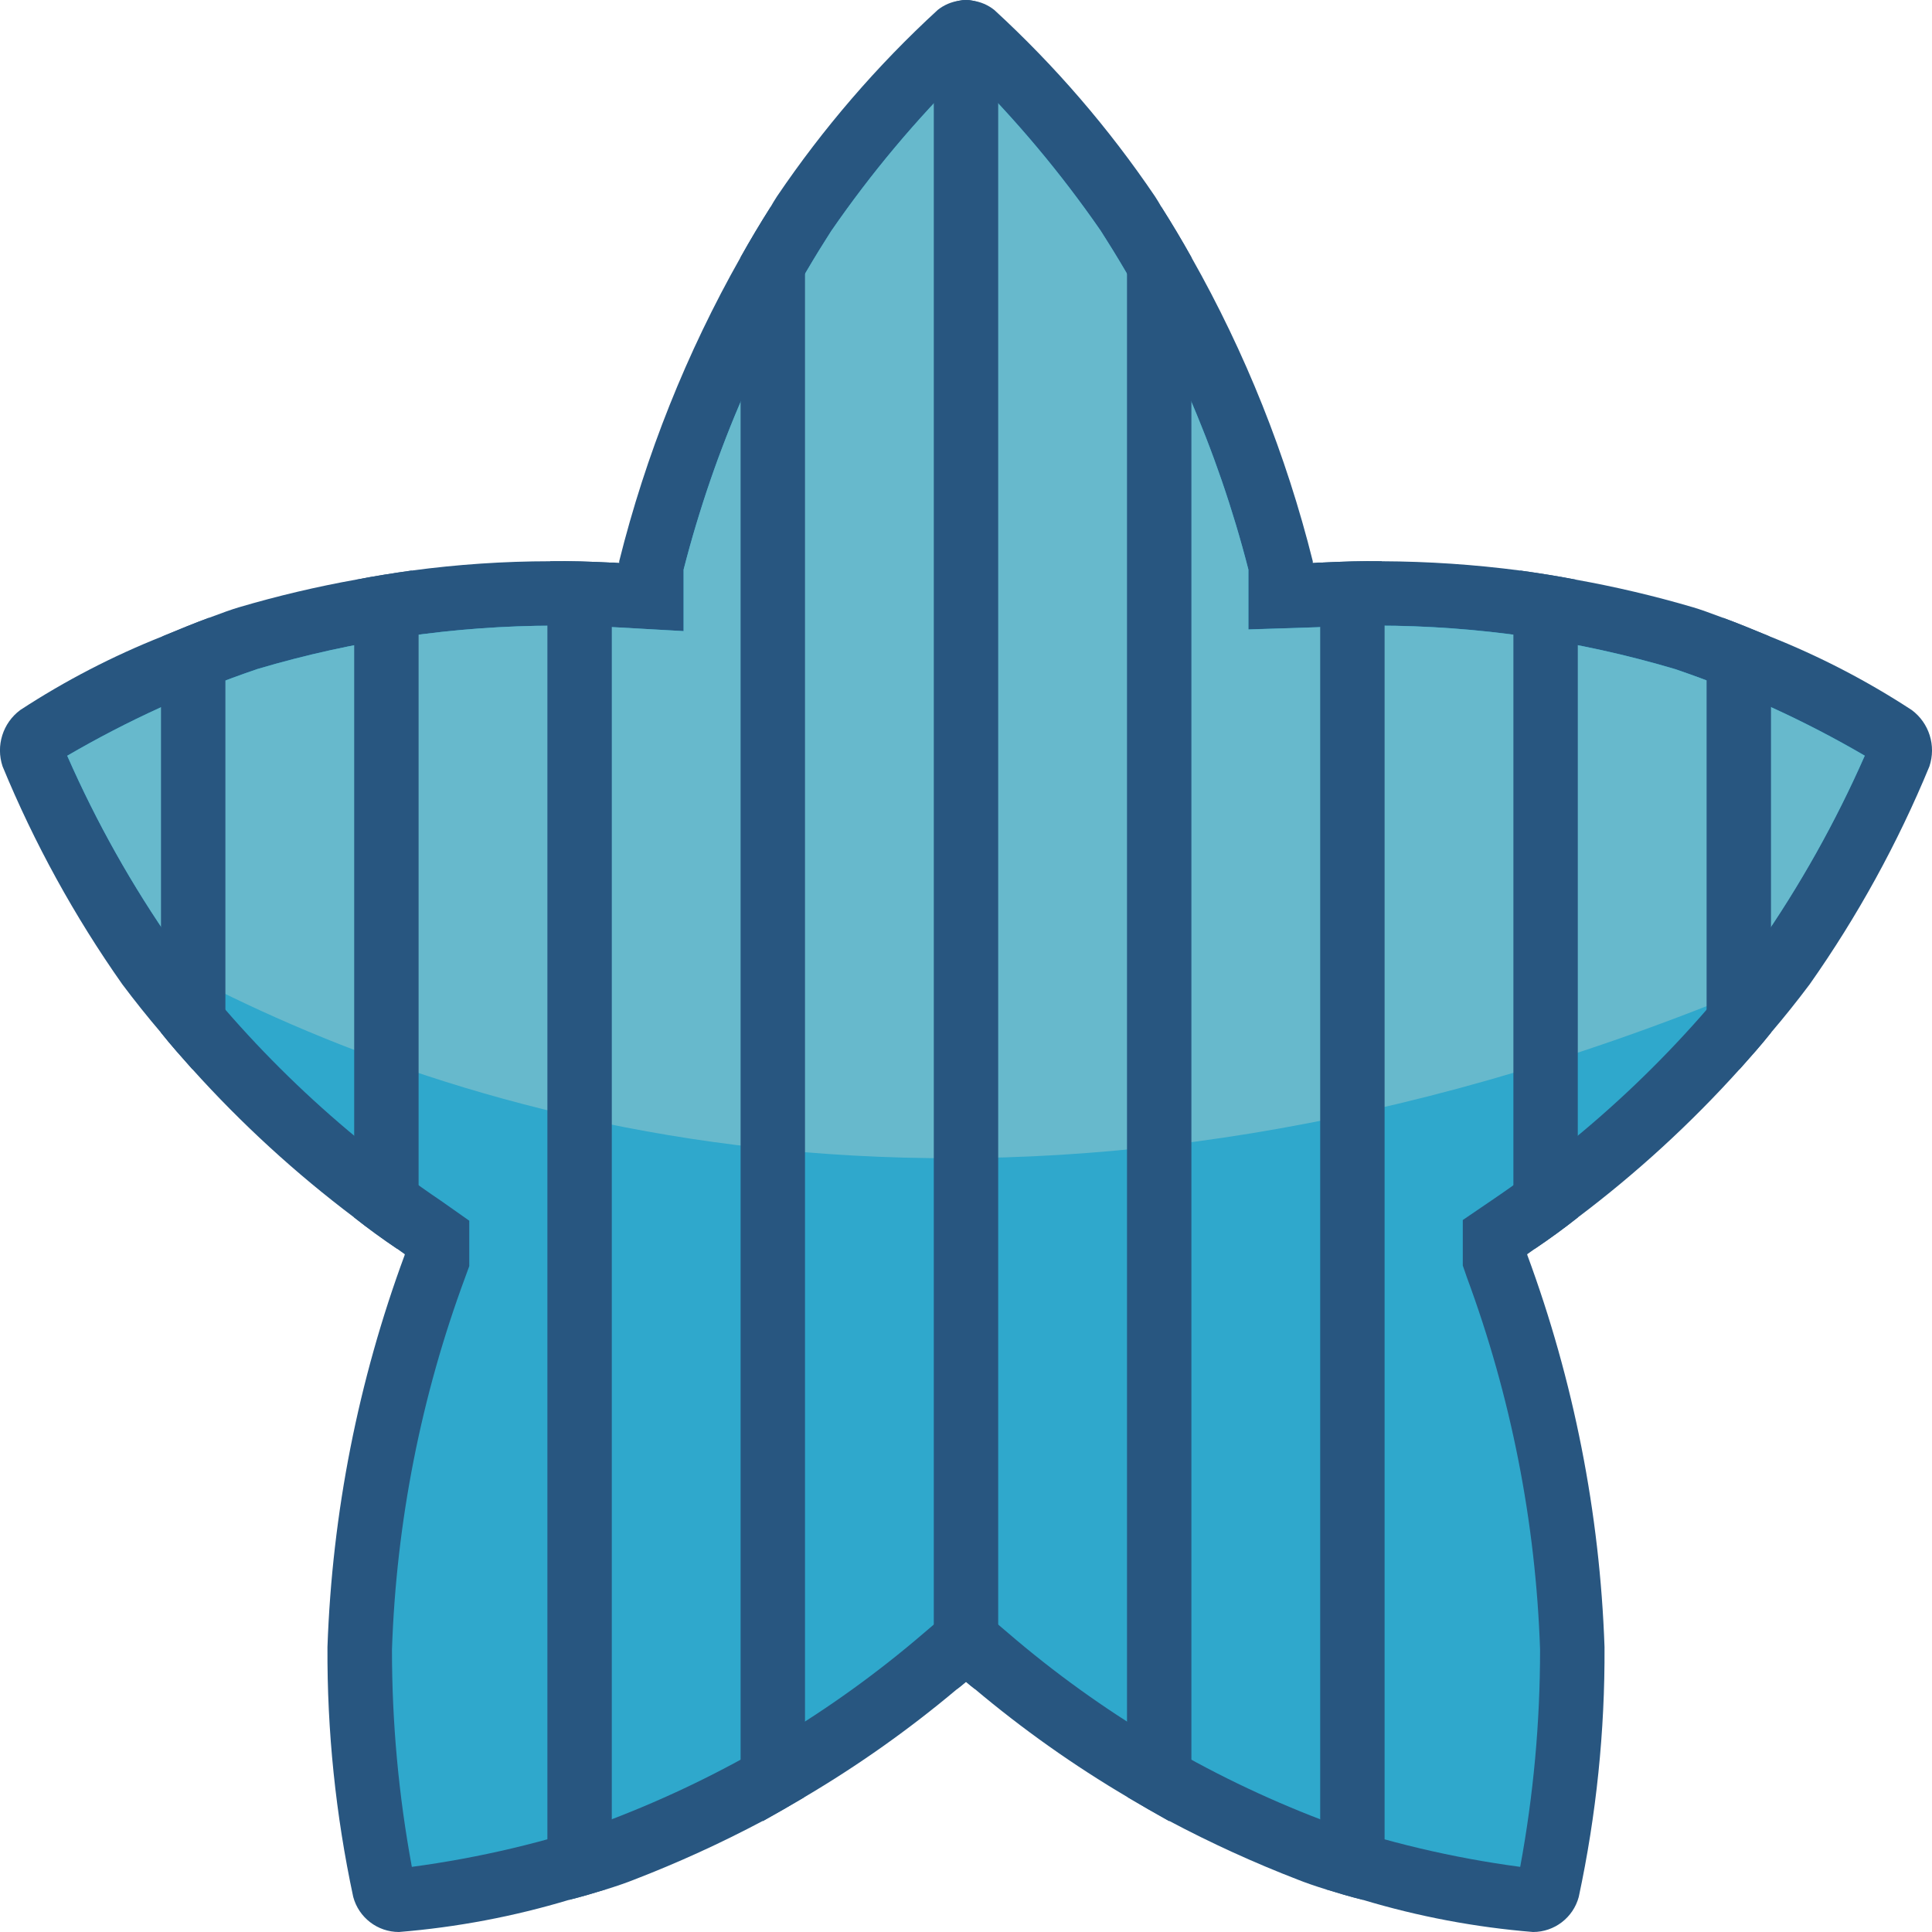 <svg height="512" viewBox="0 0 60 60" width="512" xmlns="http://www.w3.org/2000/svg"><g id="Page-1" fill="none" fill-rule="evenodd"><g id="012---Star" fill-rule="nonzero" transform="translate(-1)"><path id="Shape" d="m60.92 23.8c-.985 2.388-2.233 4.658-3.72 6.77-.39.52-.79 1.02-1.2 1.5-.31.39-.64.76-.97 1.13-1.525 1.695-3.209 3.238-5.03 4.61-.43.34-.87.66-1.33.97-.08.06-.16.11-.24.17v.02c1.444 3.906 2.255 8.018 2.4 12.18.014 2.608-.254 5.21-.8 7.76-.172.643-.755 1.09-1.42 1.09-1.794-.146-3.567-.481-5.29-1-.4-.1-.77-.21-1.09-.31h-.01c-.39-.12-.7-.23-.9-.31-1.372-.529-2.711-1.14-4.01-1.83h-.01c-.43-.24-.85-.48-1.27-.73-1.678-.989-3.27-2.116-4.76-3.37-.09-.07-.18-.14-.27-.22-.09.08-.18.15-.27.22-1.49 1.254-3.082 2.381-4.76 3.37-.42.25-.84.49-1.27.73h-.01c-1.299.69-2.638 1.301-4.01 1.83-.2.08-.51.19-.9.31h-.01c-.32.1-.69.21-1.09.31-1.723.519-3.496.854-5.29 1-.665-0-1.248-.447-1.42-1.09-.546-2.55-.814-5.152-.8-7.76.145-4.162.956-8.274 2.4-12.18v-.02c-.08-.06-.16-.11-.24-.17-.46-.31-.9-.63-1.33-.97-1.821-1.372-3.505-2.915-5.03-4.61-.33-.37-.66-.74-.97-1.13-.41-.48-.81-.98-1.2-1.5-1.487-2.112-2.735-4.382-3.72-6.77-.214-.641.007-1.347.55-1.75 1.393-.91 2.873-1.677 4.42-2.29.53-.22 1.02-.42 1.43-.57.4-.15.73-.27.94-.33 1.197-.353 2.412-.64 3.64-.86h.01c.57-.11 1.14-.2 1.71-.28 1.429-.192 2.868-.289 4.31-.29h.01c.6-.01 1.2.01 1.82.04.1 0 .21 0 .31.01v-.05c.825-3.302 2.093-6.478 3.77-9.44.29-.52.6-1.04.93-1.56.06-.11.13-.22.2-.33 1.433-2.117 3.107-4.061 4.99-5.79.196-.157.431-.257.68-.29.132-.027.268-.027.4 0 .249.033.484.133.68.29 1.883 1.729 3.557 3.673 4.99 5.79.07.11.14.22.2.33.33.52.64 1.04.93 1.56 1.677 2.962 2.945 6.138 3.77 9.44v.05c.1-.01.21-.01.31-.01.62-.03 1.22-.05 1.82-.04h.01c1.441.006 2.881.102 4.31.29.57.08 1.15.17 1.71.28 1.231.22 2.45.507 3.65.86.21.06.54.18.94.33.41.15.9.35 1.43.57 1.547.613 3.027 1.38 4.42 2.29.543.403.764 1.109.55 1.75z" fill="#285680"/><path id="Shape" d="m48.21 57.977c-2.095-.279-4.157-.767-6.155-1.456-3.565-1.361-6.867-3.329-9.76-5.817l-1.295-1.103-1.296 1.103c-2.889 2.485-6.187 4.451-9.746 5.811-2.002.692-4.068 1.181-6.168 1.462-.411-2.225-.618-4.483-.617-6.746.133-3.956.902-7.864 2.278-11.575l.122-.334v-1.412l-.875-.616c-3.193-2.157-5.999-4.838-8.301-7.929-1.291-1.854-2.4-3.827-3.312-5.894 1.874-1.093 3.853-1.996 5.907-2.695 3-.889 6.111-1.343 9.24-1.347.623 0 1.252.018 1.888.053l2.11.117v-1.912c.955-3.726 2.502-7.275 4.583-10.511 1.235-1.793 2.637-3.466 4.188-4.995 1.547 1.525 2.946 3.194 4.179 4.982 2.084 3.239 3.633 6.792 4.59 10.523v1.86l2.11-.066c.636-.035 1.265-.053 1.888-.053 3.132.005 6.247.459 9.25 1.35 2.05.698 4.025 1.599 5.896 2.69-.911 2.065-2.019 4.038-3.307 5.892-2.302 3.093-5.11 5.775-8.304 7.934l-.875.596v1.413l.122.354c1.375 3.71 2.144 7.618 2.278 11.573.001 2.263-.205 4.522-.617 6.748z" fill="#2fa8cc"/><path id="Shape" d="m58.91 23.47c-.908 2.065-2.013 4.037-3.3 5.89-.48.64-.97 1.25-1.49 1.84-21.58 8.51-37.73 3.94-46.8-.67-.31-.38-.62-.77-.92-1.17-1.296-1.849-2.405-3.822-3.31-5.89 1.872-1.091 3.848-1.992 5.9-2.69 2.999-.892 6.111-1.346 9.24-1.35.63 0 1.25.02 1.89.05l2.11.12v-1.91c.955-3.726 2.501-7.274 4.58-10.51 1.237-1.794 2.64-3.468 4.19-5 1.544 1.527 2.943 3.195 4.18 4.98 2.083 3.242 3.633 6.797 4.59 10.53v1.86l2.11-.07c.64-.03 1.27-.05 1.89-.05 3.132.004 6.247.459 9.25 1.35 2.049.696 4.022 1.597 5.89 2.69z" fill="#67b9cc"/><g fill="#285680"><path id="Shape" d="m32 1v50.49c-.001.447-.299.84-.73.96-.09-.07-.18-.14-.27-.22-.09.08-.18.15-.27.22-.431-.12-.729-.513-.73-.96v-50.49c-.001-.476.334-.886.8-.98.132-.027.268-.027.4 0 .466.094.801.504.8.98z"/><path id="Shape" d="m26 7.42v48.18c.001.074-.01.148-.03.22-.42.25-.84.49-1.27.73h-.01c-.411-.135-.689-.518-.69-.95v-47.61c.29-.52.6-1.04.93-1.56.022-.008.046-.012.07-.01.552.002.998.448 1 1z"/><path id="Shape" d="m20 17.85v40.21c.002.229-.076.452-.22.63h-.01c-.32.1-.69.21-1.09.31-.405-.135-.678-.513-.68-.94v-40.21c-.001-.145.03-.288.09-.42h.01c.6-.01 1.2.01 1.82.04.051.12.079.249.08.38z"/><path id="Shape" d="m14 18.34v19.5c-0.0.424-.269.801-.67.94-.46-.31-.9-.63-1.33-.97v-19.47c-0-.116.02-.231.06-.34h.01c.57-.11 1.14-.2 1.71-.28.143.175.221.394.22.62z"/><path id="Shape" d="m8 20.06v12.14c-.002.552-.448.998-1 1h-.03c-.33-.37-.66-.74-.97-1.13v-12.01c.001-.102.018-.203.05-.3.53-.22 1.02-.42 1.43-.57.322.17.523.506.52.87z"/><path id="Shape" d="m56 20.06v12.01c-.31.39-.64.76-.97 1.13h-.03c-.552-.002-.998-.448-1-1v-12.14c-.003-.364.198-.7.52-.87.41.15.9.35 1.43.57.032.097.049.198.05.3z"/><path id="Shape" d="m50 18.34v19.47c-.43.34-.87.66-1.33.97-.401-.139-.67-.516-.67-.94v-19.5c-.001-.226.077-.445.22-.62.57.08 1.15.17 1.71.28.048.107.072.223.07.34z"/><path id="Shape" d="m44 17.85v40.21c-.002.427-.275.805-.68.94-.4-.1-.77-.21-1.09-.31h-.01c-.144-.178-.222-.401-.22-.63v-40.21c.001-.131.029-.26.08-.38.62-.03 1.22-.05 1.82-.04h.01c.06.132.091.275.09.42z"/><path id="Shape" d="m38 7.99v47.61c-.001.432-.279.815-.69.95h-.01c-.43-.24-.85-.48-1.27-.73-.02-.072-.031-.146-.03-.22v-48.18c.002-.552.448-.998 1-1 .024-.002.048.002.07.01.33.52.64 1.04.93 1.56z"/></g></g></g></svg>